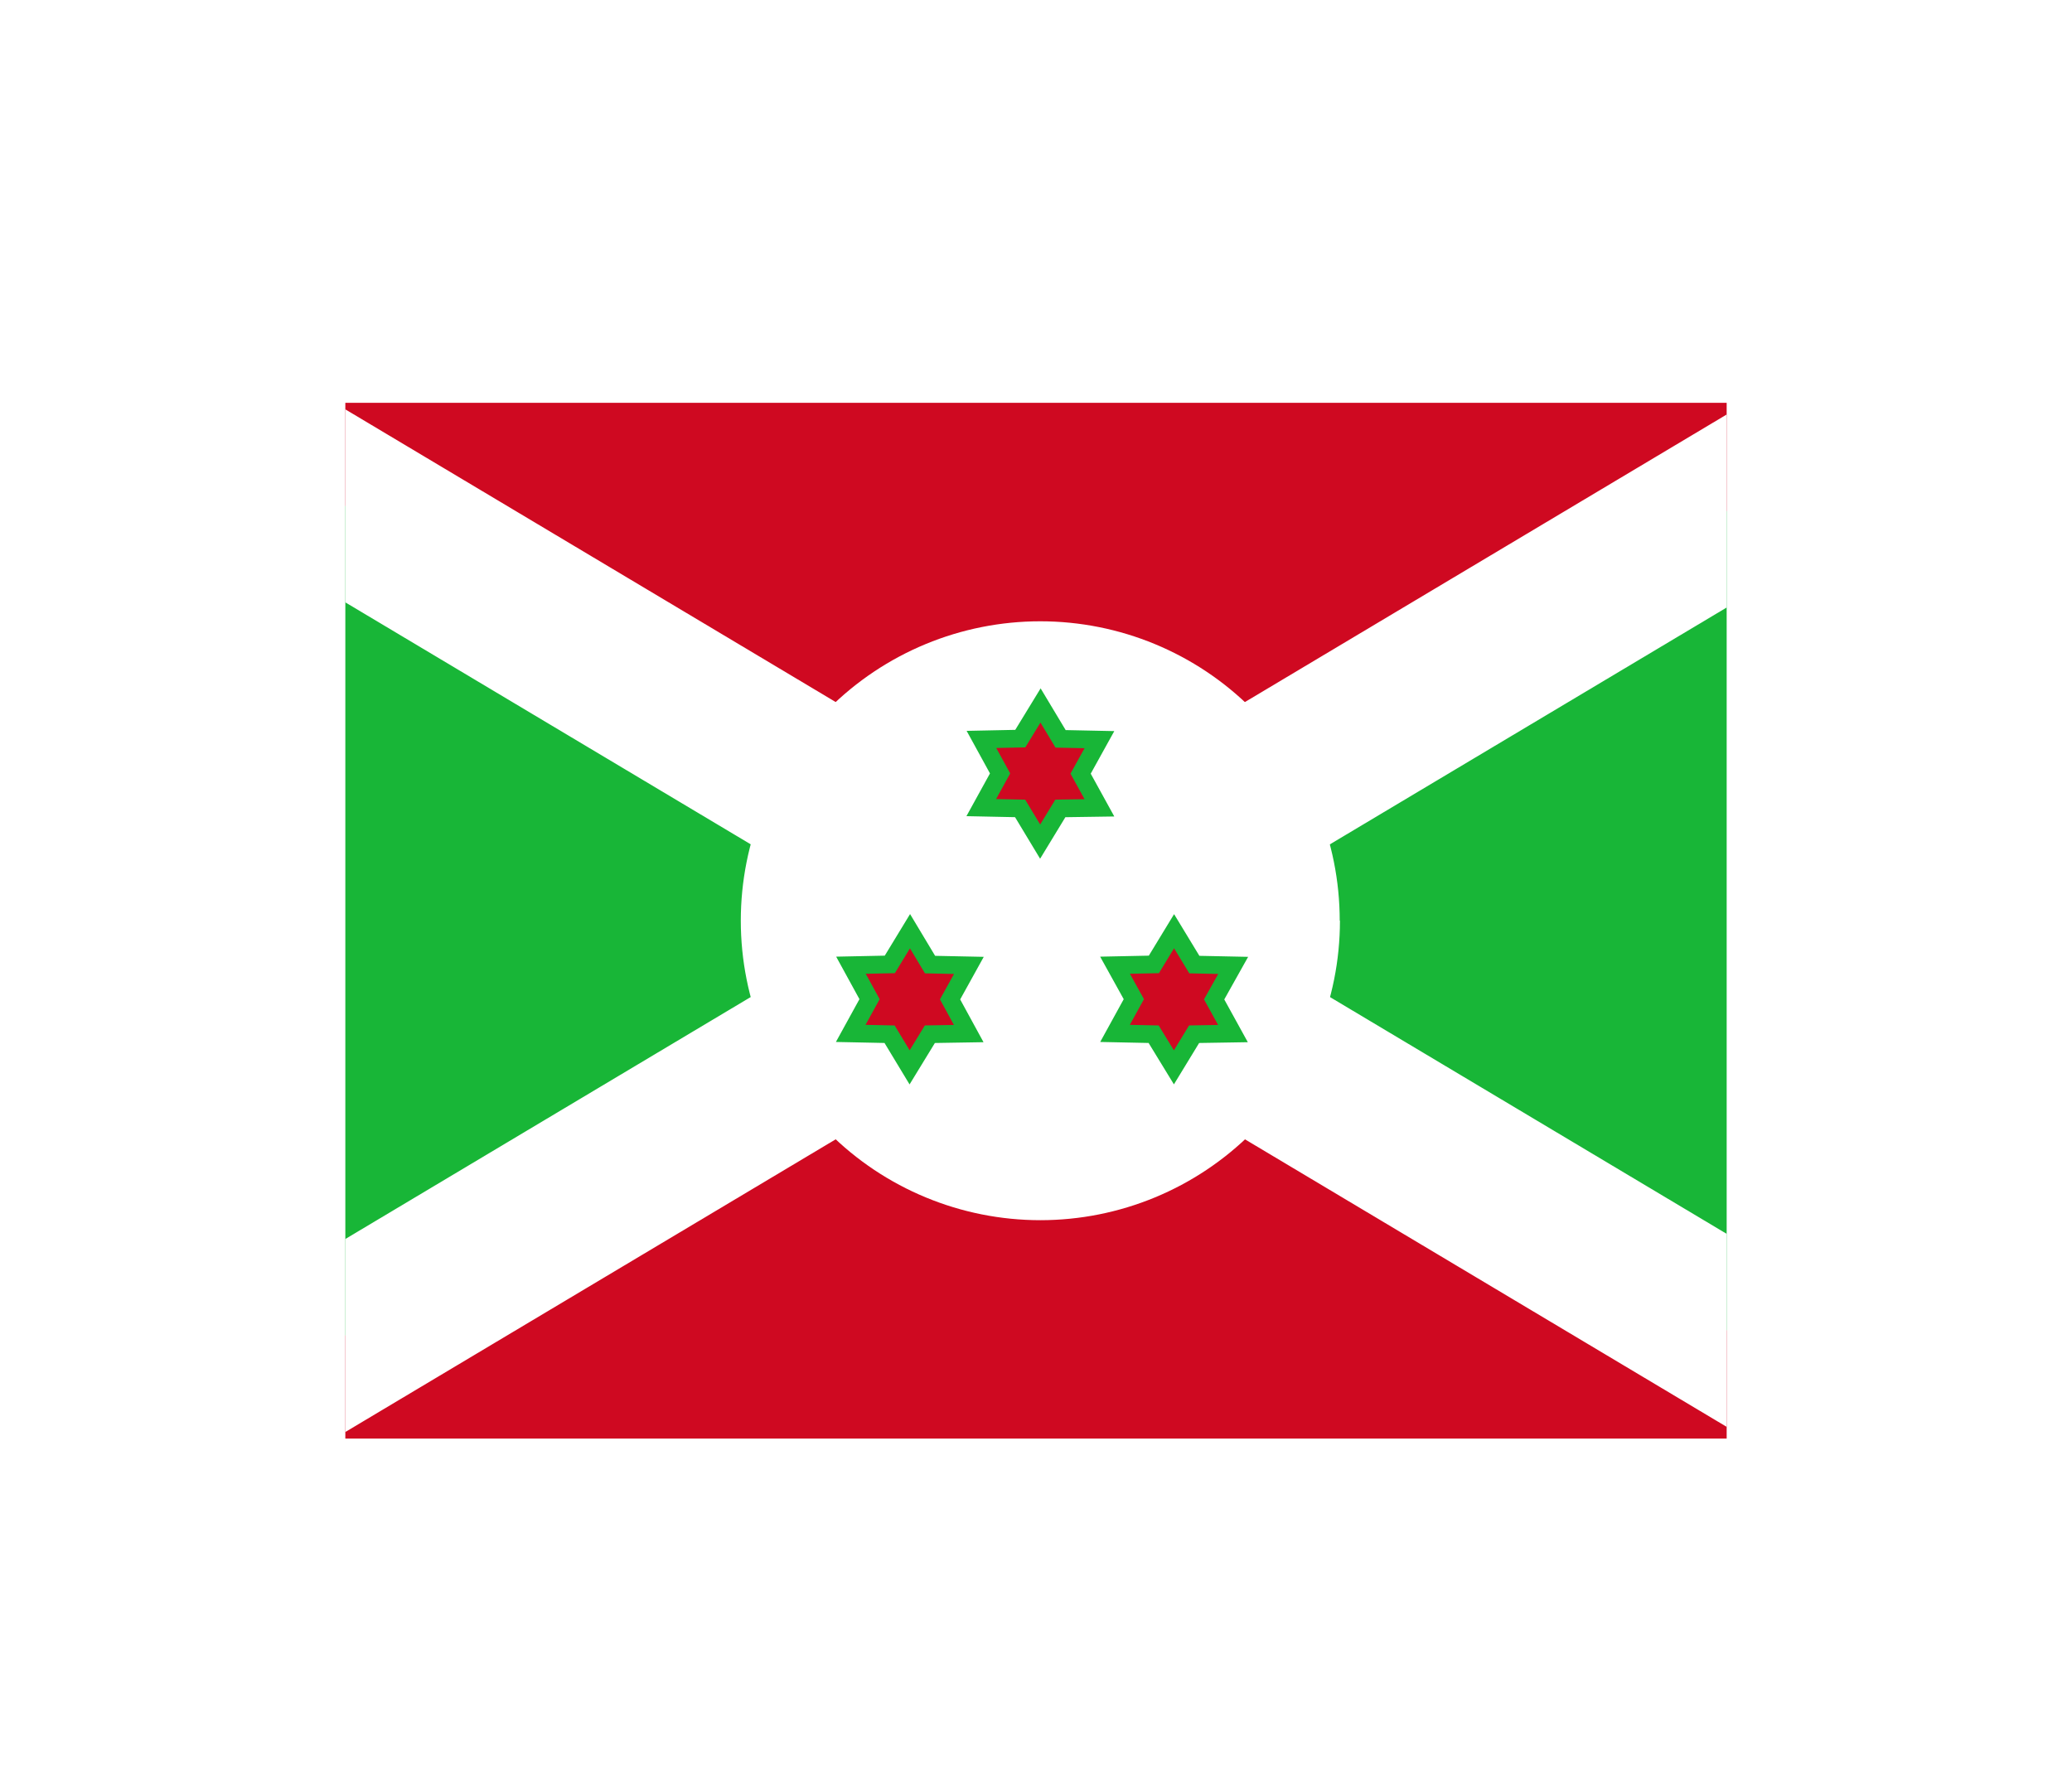 <svg width="36" height="31" viewBox="0 0 36 31" fill="none" xmlns="http://www.w3.org/2000/svg">
<g filter="url(#filter0_d_336_16886)">
<g clip-path="url(#clip0_336_16886)">
<path fill-rule="evenodd" clip-rule="evenodd" d="M3 3L18.075 12L3 21V3ZM33.15 3L18.075 12L33.15 21V3Z" fill="#18B637"/>
<path fill-rule="evenodd" clip-rule="evenodd" d="M3 3L18.075 12L33.15 3H3ZM3 21L18.075 12L33.15 21H3Z" fill="#CF0921"/>
<path fill-rule="evenodd" clip-rule="evenodd" d="M33.15 3H30.341L3 19.323V21H5.809L33.15 4.677V3Z" fill="white"/>
<path fill-rule="evenodd" clip-rule="evenodd" d="M23.281 12C23.281 13.38 22.733 14.704 21.756 15.68C20.78 16.657 19.456 17.205 18.076 17.205C16.696 17.205 15.372 16.657 14.396 15.68C13.419 14.704 12.871 13.38 12.871 12C12.871 10.62 13.419 9.297 14.395 8.321C15.371 7.345 16.694 6.797 18.074 6.797C19.454 6.797 20.778 7.345 21.753 8.321C22.729 9.297 23.277 10.62 23.277 12H23.281Z" fill="white"/>
<path fill-rule="evenodd" clip-rule="evenodd" d="M3 3V4.677L30.341 21H33.15V19.323L5.809 3H3Z" fill="white"/>
<path fill-rule="evenodd" clip-rule="evenodd" d="M19.102 10.039L18.423 10.049L18.072 10.626L17.724 10.049L17.049 10.035L17.376 9.441L17.052 8.85L17.727 8.836L18.079 8.26L18.427 8.84L19.102 8.854L18.775 9.445L19.102 10.039ZM16.831 13.962L16.156 13.973L15.804 14.549L15.456 13.973L14.781 13.959L15.108 13.364L14.785 12.774L15.46 12.76L15.811 12.183L16.159 12.763L16.834 12.777L16.507 13.368L16.831 13.962ZM21.422 13.962L20.747 13.973L20.396 14.549L20.044 13.973L19.373 13.959L19.7 13.364L19.373 12.774L20.048 12.76L20.399 12.183L20.751 12.763L21.426 12.777L21.095 13.368L21.422 13.962Z" fill="#CF0921" stroke="#18B637" stroke-width="0.308"/>
</g>
</g>
<defs>
<filter id="filter0_d_336_16886" x="0" y="-2" width="36" height="36" filterUnits="userSpaceOnUse" color-interpolation-filters="sRGB">
<feFlood flood-opacity="0" result="BackgroundImageFix"/>
<feColorMatrix in="SourceAlpha" type="matrix" values="0 0 0 0 0 0 0 0 0 0 0 0 0 0 0 0 0 0 127 0" result="hardAlpha"/>
<feOffset dy="4"/>
<feGaussianBlur stdDeviation="3"/>
<feComposite in2="hardAlpha" operator="out"/>
<feColorMatrix type="matrix" values="0 0 0 0 0 0 0 0 0 0 0 0 0 0 0 0 0 0 0.16 0"/>
<feBlend mode="normal" in2="BackgroundImageFix" result="effect1_dropShadow_336_16886"/>
<feBlend mode="normal" in="SourceGraphic" in2="effect1_dropShadow_336_16886" result="shape"/>
</filter>
<clipPath id="clip0_336_16886">
<rect width="24" height="18" fill="white" transform="translate(6 3)"/>
</clipPath>
</defs>
</svg>
